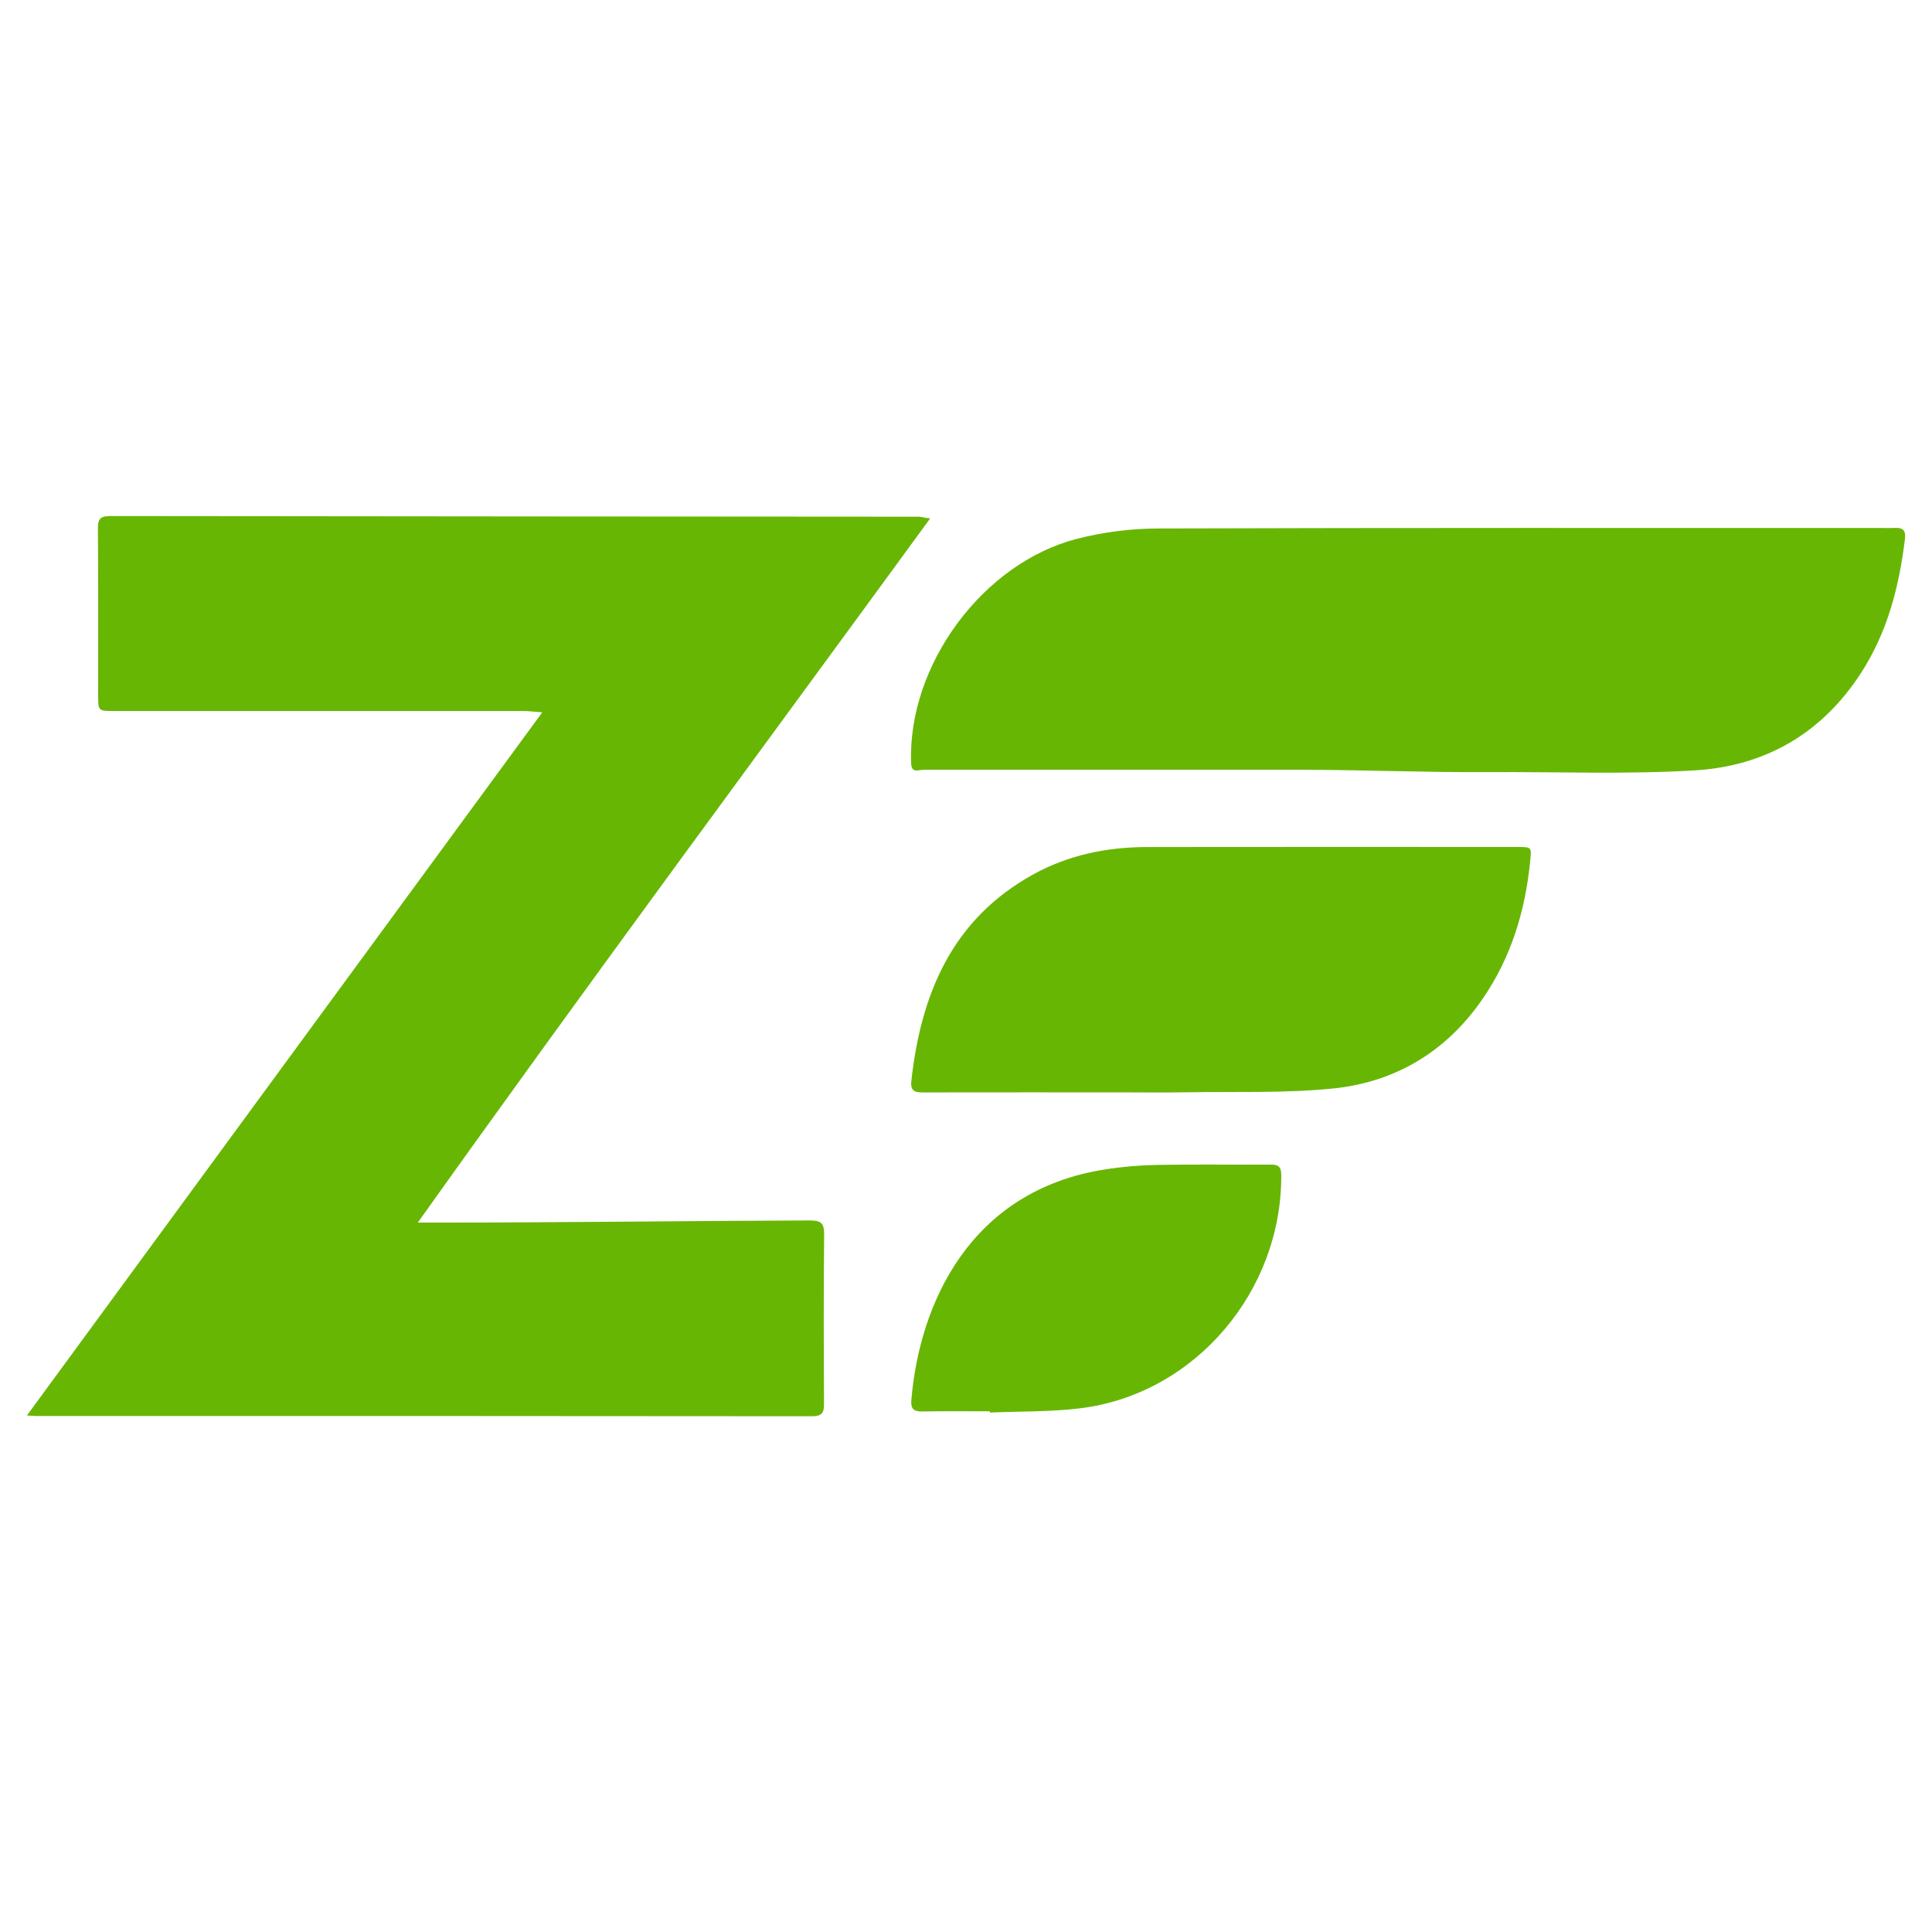 <?xml version="1.0" encoding="utf-8"?>
<!-- Generator: Adobe Illustrator 15.0.0, SVG Export Plug-In . SVG Version: 6.00 Build 0)  -->
<!DOCTYPE svg PUBLIC "-//W3C//DTD SVG 1.1//EN" "http://www.w3.org/Graphics/SVG/1.1/DTD/svg11.dtd">
<svg version="1.1" id="Calque_1" xmlns="http://www.w3.org/2000/svg" xmlns:xlink="http://www.w3.org/1999/xlink" x="0px" y="0px"
	 width="595.279px" height="595.275px" viewBox="0 123.307 595.279 595.275" enable-background="new 0 123.307 595.279 595.275"
	 xml:space="preserve">
<path fill="#68B604" d="M249.311,499.345c-38.354,0.135-76.707,0.66-115.062,0.66h-5.52
	c52.998-74.41,105.257-144.848,157.884-216.984c-1.786-0.116-2.642-0.512-3.507-0.512c-83.019-0.009-166.032-0.14-249.05-0.2
	c-2.916,0-3.916,0.679-3.893,3.753c0.144,17.156,0.074,34.28,0.074,51.436c0,4.892,0.005,4.883,4.957,4.883
	c42.015,0,84.028-0.009,126.042,0.005c1.65,0,3.311,0.219,5.846,0.405C113.88,415.378,61.249,487.183,8.282,559.451l2.716,0.148
	c79.74,0.004,159.476-0.014,239.215,0.078c3.26,0.006,3.692-1.307,3.679-4.027c-0.084-17.406-0.14-34.531,0.042-51.938
	C253.966,500.093,252.971,499.332,249.311,499.345L249.311,499.345z M582.458,285.993c-75.21,0.005-150.42-0.098-225.635,0.144
	c-8.338,0.023-16.896,1.107-24.974,3.181c-29.024,7.455-52.254,38.958-51.115,69.085c0.121,3.307,2.052,2.083,4.042,2.083h115.466
	c19.435,0,38.865,0.842,58.3,0.726c21.184-0.13,42.409,0.726,63.532-0.53c21.872-1.297,39.34-11.431,51.398-30.122
	c8.102-12.566,11.692-26.522,13.469-41.177C587.425,285.375,584.858,285.993,582.458,285.993z M467.713,384.279
	c-38.089-0.014-76.177-0.037-114.266,0.014c-12.273,0.014-24.09,2.404-34.898,8.325c-25.132,13.775-34.791,36.838-37.758,63.821
	c-0.387,3.563,1.767,3.465,4.208,3.459c20.054-0.031,40.103-0.018,60.161-0.018c6.809,0.004,13.621,0.098,20.43-0.02
	c14.989-0.25,30.062,0.322,44.925-1.148c19.333-1.916,35.048-11.334,46.223-27.518c8.785-12.724,13.181-27.029,14.71-42.334
	C471.894,384.373,472.071,384.28,467.713,384.279L467.713,384.279z M391.402,482.134c-11.595,0.074-23.197-0.113-34.792,0.098
	c-5.381,0.098-10.803,0.553-16.123,1.391c-41.656,6.492-57.203,41.352-59.691,71.094c-0.228,2.66,0.73,3.543,3.391,3.488
	c6.93-0.145,13.863-0.053,20.802-0.053l0.019,0.383c9.423-0.414,18.942-0.168,28.267-1.367
	c35.024-4.512,61.761-36.107,61.495-71.908C394.736,482.589,393.698,482.119,391.402,482.134L391.402,482.134z"/>
</svg>
